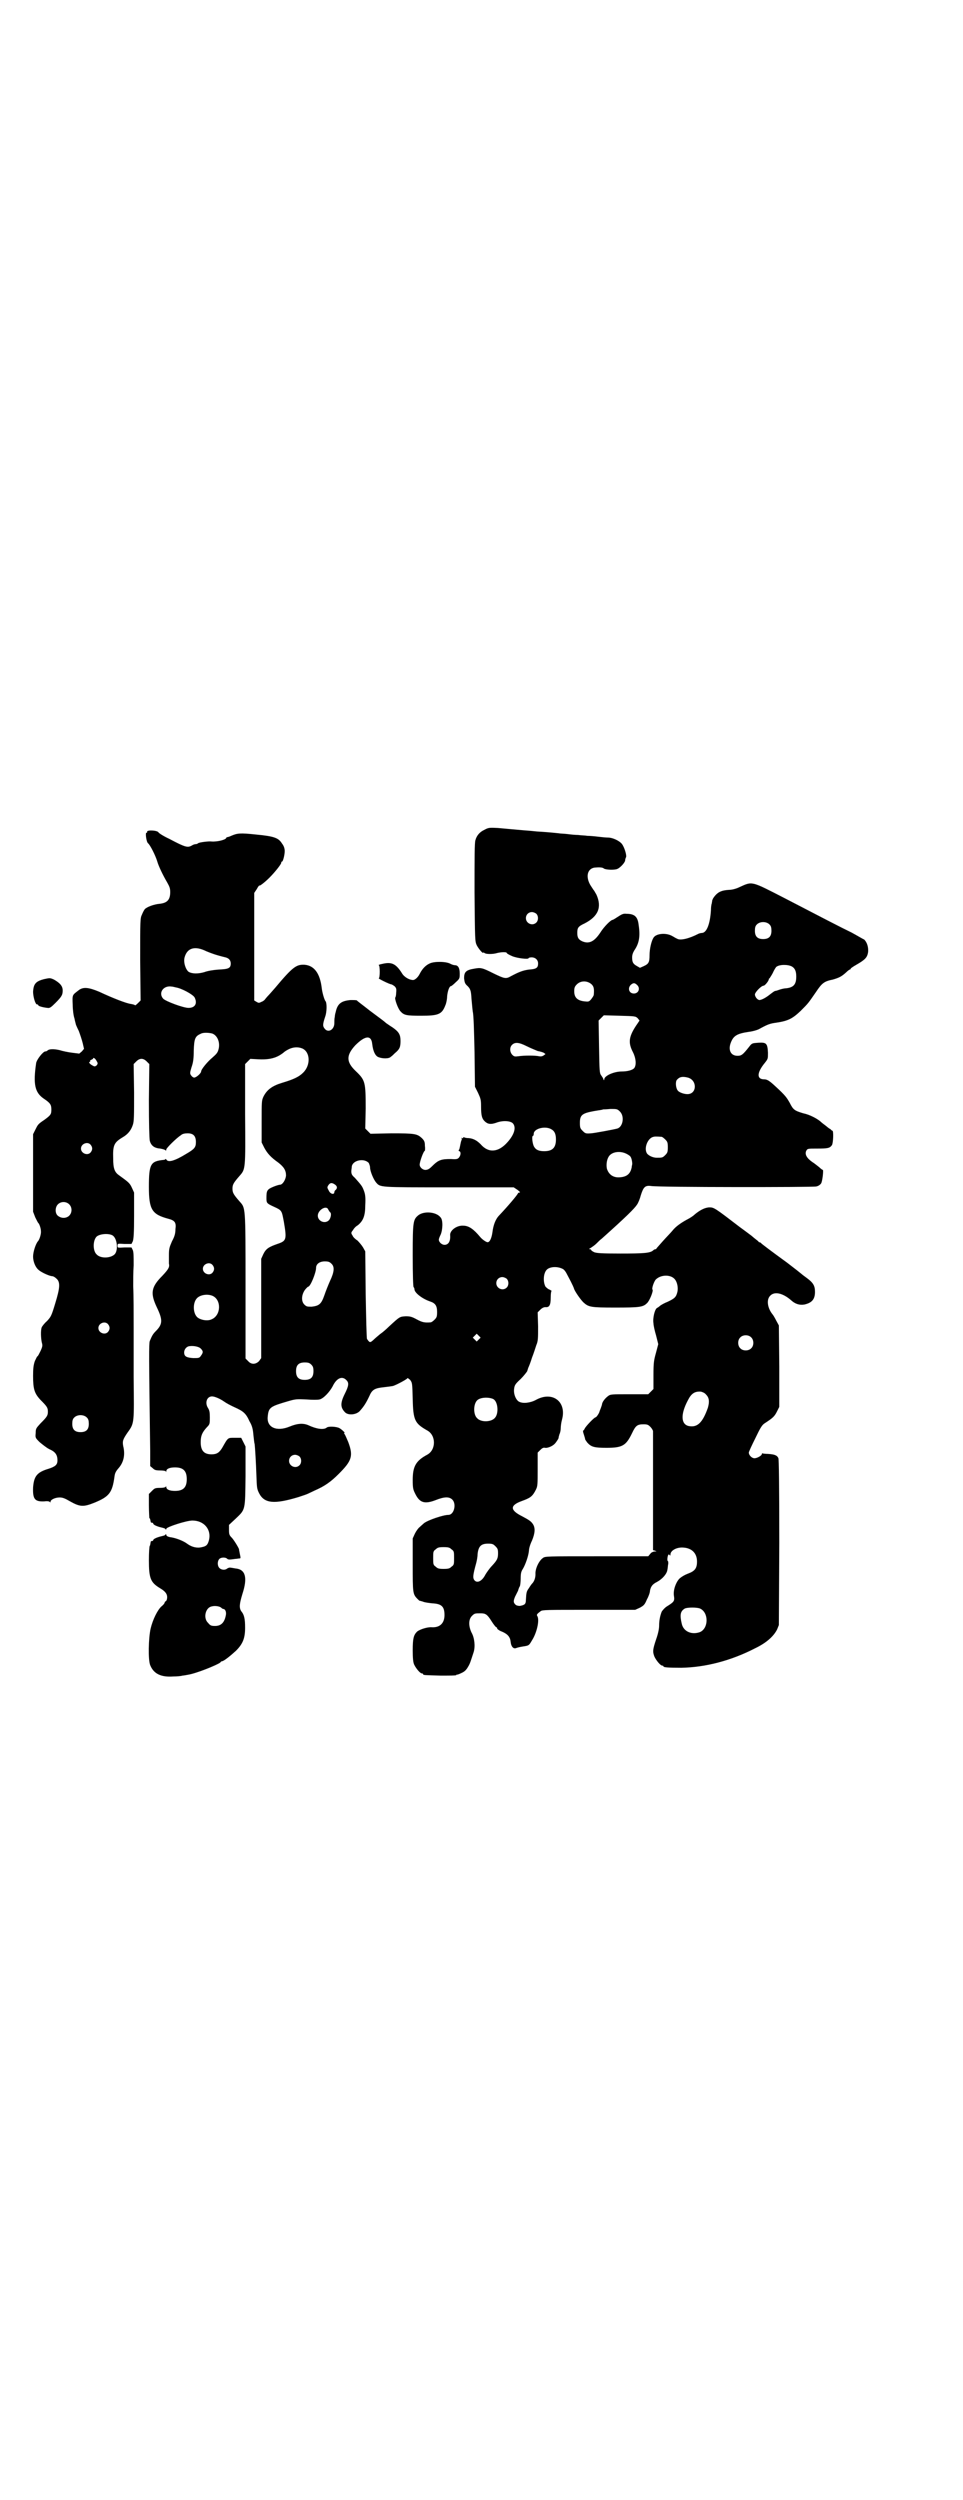 <?xml version="1.0" standalone="no"?>
<!DOCTYPE svg PUBLIC "-//W3C//DTD SVG 20010904//EN"
 "http://www.w3.org/TR/2001/REC-SVG-20010904/DTD/svg10.dtd">
<svg version="1.0" xmlns="http://www.w3.org/2000/svg"
 width="1106pt" height="2870pt" viewBox="0 0 1106 2870"
 preserveAspectRatio="xMidYMid meet">
<g transform="translate(0,2870) scale(0.5,-0.5)"
fill="#000000" stroke="none">
<path d="M1113 3835 c-11 -5 -18 -13 -21 -24 -2 -6 -2 -40 -2 -120 1 -110 1
-112 5 -121 4 -8 15 -21 15 -17 0 1 1 0 3 -1 3 -3 20 -3 29 0 8 2 22 3 22 0 0
-1 5 -4 12 -7 11 -5 38 -8 38 -5 0 1 3 2 7 2 9 0 15 -6 15 -14 0 -10 -4 -13
-21 -14 -14 -2 -22 -5 -41 -15 -12 -7 -15 -6 -40 6 -26 13 -29 14 -45 11 -19
-3 -23 -8 -23 -22 1 -9 2 -12 6 -16 9 -8 10 -13 11 -31 1 -10 2 -23 3 -30 2
-7 3 -48 4 -92 l1 -80 7 -14 c6 -13 7 -16 7 -31 0 -21 2 -28 8 -34 7 -7 14 -8
26 -4 15 6 33 5 39 -1 8 -9 4 -25 -12 -43 -21 -24 -44 -26 -62 -5 -8 8 -16 13
-27 14 -5 0 -10 1 -11 2 -1 1 -2 0 -2 -1 0 -1 -1 -2 -2 -1 -2 1 -2 1 -2 0 1
-1 1 -3 0 -5 -1 -2 -2 -7 -3 -12 -1 -5 -2 -10 -3 -10 -1 -1 -1 -2 1 -3 4 -1 4
-9 -1 -15 -3 -3 -5 -4 -18 -3 -23 0 -29 -2 -44 -17 -6 -6 -10 -8 -15 -8 -6 0
-13 6 -13 12 0 7 9 32 12 32 0 0 1 5 0 11 0 9 -1 12 -7 18 -11 10 -16 11 -70
11 l-48 -1 -6 6 -6 6 1 46 c0 61 -1 65 -23 86 -22 21 -22 36 -1 59 23 23 37
24 39 3 2 -17 7 -27 14 -30 10 -4 25 -4 29 1 2 1 6 5 9 8 11 9 13 14 13 28 0
15 -4 21 -18 31 -5 3 -12 8 -15 10 -8 7 -6 5 -38 29 -15 12 -29 22 -29 23 -1
1 -8 1 -15 1 -22 -2 -30 -9 -34 -28 -1 -3 -2 -8 -2 -11 -1 -3 -1 -10 -1 -14 0
-15 -14 -23 -22 -13 -5 6 -5 10 1 28 4 11 4 31 1 35 -3 3 -8 21 -9 31 -4 33
-17 51 -39 53 -19 1 -27 -4 -68 -53 -7 -8 -14 -16 -17 -19 -2 -2 -5 -6 -6 -7
-1 -2 -5 -5 -8 -6 -6 -3 -7 -3 -12 0 l-5 3 0 123 0 124 6 9 c3 6 6 9 6 8 0 -2
12 7 23 18 13 13 27 31 27 34 0 2 1 3 2 3 2 0 6 15 6 24 0 6 -2 12 -6 17 -8
13 -17 17 -60 21 -37 4 -43 3 -57 -3 -4 -2 -8 -3 -9 -3 -1 0 -2 -1 -2 -1 0 -5
-21 -10 -34 -9 -7 1 -29 -2 -31 -4 -1 -1 -3 -2 -5 -2 -2 0 -6 -1 -9 -3 -10 -6
-16 -4 -52 15 -13 6 -24 13 -25 15 -3 5 -28 6 -26 1 0 -1 0 -2 -1 -2 -4 3 -1
-21 3 -24 5 -4 17 -28 21 -41 3 -11 13 -32 23 -49 5 -9 7 -13 7 -22 0 -18 -7
-25 -24 -27 -13 -1 -29 -7 -34 -12 -2 -2 -5 -8 -7 -13 -4 -8 -4 -13 -4 -103
l1 -94 -6 -6 c-4 -4 -7 -6 -7 -5 0 1 -4 2 -9 3 -10 1 -41 13 -73 28 -24 10
-37 12 -48 3 -14 -11 -14 -9 -13 -33 0 -11 2 -26 4 -31 1 -6 3 -12 3 -13 0 -1
3 -8 7 -16 3 -8 7 -20 9 -28 l3 -13 -5 -6 -6 -5 -16 2 c-9 1 -23 4 -29 6 -13
3 -24 3 -28 -1 -1 -1 -3 -2 -5 -2 -5 0 -20 -19 -21 -27 -7 -48 -3 -67 17 -81
15 -10 18 -14 18 -25 0 -11 -1 -13 -16 -24 -15 -10 -15 -11 -21 -23 l-5 -10 0
-89 0 -89 5 -13 c3 -6 6 -12 7 -13 2 -1 6 -12 6 -18 1 -6 -3 -20 -7 -24 -5 -6
-11 -24 -11 -35 0 -11 5 -24 12 -30 6 -6 26 -15 32 -15 2 0 6 -2 9 -5 10 -8 9
-21 -2 -57 -9 -30 -10 -31 -19 -41 -6 -5 -11 -12 -12 -14 -3 -7 -2 -26 0 -35
2 -7 2 -9 -3 -20 -3 -6 -6 -12 -7 -12 -1 0 -3 -5 -6 -11 -3 -9 -4 -16 -4 -34
0 -30 3 -40 17 -55 15 -15 17 -18 17 -27 0 -9 -2 -12 -17 -27 -10 -11 -11 -12
-11 -22 -1 -11 -1 -11 9 -21 6 -5 16 -13 22 -16 14 -6 19 -13 19 -26 0 -10 -5
-14 -20 -19 -27 -8 -34 -17 -36 -43 -1 -27 4 -33 26 -32 7 1 11 0 12 -1 2 -2
2 -2 2 0 0 5 11 10 21 10 7 0 12 -2 24 -9 23 -13 31 -13 56 -3 34 14 41 23 46
60 1 8 3 12 10 20 11 13 15 30 10 50 -2 11 -1 15 10 31 16 22 15 21 14 127 0
51 0 102 0 112 0 35 0 77 -1 97 0 11 0 33 1 48 0 22 0 30 -2 35 l-3 6 -16 0
c-16 -1 -16 -1 -16 4 0 5 0 5 16 4 l16 0 3 6 c2 5 3 20 3 59 l0 53 -5 11 c-5
11 -8 13 -30 29 -10 7 -13 16 -13 38 -1 31 2 37 22 49 12 7 19 16 23 28 3 8 3
21 3 75 l-1 65 6 6 c4 4 8 6 12 6 4 0 8 -2 12 -6 l6 -6 -1 -83 c0 -56 1 -86 2
-93 3 -11 10 -17 24 -18 6 -1 12 -3 12 -4 1 -1 2 -1 2 2 0 3 23 26 34 33 3 3
9 4 15 4 13 0 19 -6 19 -20 0 -12 -3 -16 -22 -27 -26 -16 -42 -21 -46 -13 -1
1 -2 2 -2 1 0 -1 -2 -2 -4 -2 -30 -3 -34 -9 -34 -62 0 -52 7 -63 44 -73 16 -4
19 -9 17 -24 0 -10 -2 -17 -8 -28 -6 -14 -7 -17 -7 -32 0 -9 0 -18 0 -19 2 -8
-1 -13 -15 -28 -26 -26 -28 -40 -13 -72 14 -29 14 -39 -2 -55 -7 -7 -9 -11
-14 -23 -2 -6 -2 -33 1 -252 l0 -35 6 -5 c4 -4 7 -5 17 -5 7 0 12 -1 13 -2 0
-2 1 -2 1 0 0 6 8 9 20 9 19 0 27 -8 27 -27 0 -19 -8 -27 -27 -27 -12 0 -20 3
-20 9 0 2 -1 2 -1 1 -1 -2 -6 -3 -13 -3 -12 0 -13 -1 -19 -7 l-7 -7 0 -26 c0
-14 1 -27 1 -29 2 -2 2 -3 3 -8 0 -2 1 -3 3 -3 2 0 3 -1 3 -2 0 -3 10 -7 19
-9 4 -1 9 -2 9 -4 2 -1 2 -1 2 1 0 4 46 19 60 19 27 0 44 -21 38 -45 -3 -11
-6 -14 -16 -16 -11 -3 -23 0 -33 7 -9 7 -26 14 -41 16 -5 1 -8 3 -8 5 0 2 -1
2 -2 1 0 -2 -5 -3 -9 -4 -9 -2 -19 -6 -19 -9 0 -1 -1 -2 -3 -2 -2 0 -3 -1 -3
-3 -1 -6 -1 -7 -2 -8 -1 -1 -2 -16 -2 -33 0 -42 4 -51 25 -64 12 -7 17 -13 17
-21 0 -3 -1 -8 -3 -9 -2 -1 -3 -3 -3 -4 0 -1 -3 -5 -7 -8 -9 -8 -20 -30 -25
-51 -5 -22 -6 -72 -1 -84 8 -20 25 -28 53 -26 9 0 19 1 21 2 2 0 8 1 13 2 19
3 66 22 74 28 1 2 3 3 4 3 4 0 20 13 32 24 16 16 21 29 21 53 0 20 -2 30 -9
38 -5 8 -4 17 3 40 12 37 7 56 -16 58 -6 1 -11 2 -13 2 -2 0 -4 -1 -6 -2 -4
-4 -13 -4 -18 1 -5 5 -5 16 0 21 4 4 15 4 18 0 3 -2 5 -2 19 0 3 0 7 1 9 1 3
0 3 1 1 10 -1 6 -2 10 -2 10 2 0 -10 20 -16 27 -6 6 -7 8 -7 18 l0 12 15 14
c23 22 22 18 23 98 l0 68 -5 10 -5 10 -15 0 c-16 0 -15 1 -28 -22 -7 -12 -13
-16 -25 -16 -17 0 -25 8 -25 28 0 14 3 22 14 34 7 7 7 8 7 23 0 12 -1 16 -4
21 -8 12 -3 27 9 27 6 0 18 -5 28 -12 4 -3 15 -9 24 -13 20 -9 26 -14 34 -32
6 -10 8 -18 9 -31 1 -9 2 -19 3 -22 1 -9 3 -42 4 -72 1 -27 1 -30 6 -40 12
-24 35 -26 91 -9 9 3 18 6 20 7 2 1 9 4 17 8 23 10 37 20 55 38 30 30 34 41
22 73 -4 9 -7 17 -9 19 -1 1 -1 2 0 2 3 0 -6 8 -11 11 -7 4 -27 5 -30 1 -7 -5
-23 -3 -42 6 -12 5 -25 4 -42 -3 -31 -13 -54 -2 -51 23 2 21 6 23 47 35 17 5
20 5 42 4 13 -1 26 -1 30 0 9 2 23 17 30 30 9 19 22 25 32 14 6 -6 5 -13 -4
-31 -11 -22 -10 -32 1 -43 8 -7 25 -5 33 3 10 11 15 19 23 36 6 14 13 17 32
19 8 1 17 2 22 3 9 3 33 16 33 18 0 1 2 -1 6 -4 5 -7 5 -7 6 -44 1 -49 5 -56
33 -72 21 -11 21 -45 0 -56 -26 -14 -33 -27 -33 -58 0 -19 1 -22 6 -32 10 -20
21 -24 47 -14 20 8 31 8 38 1 10 -10 4 -35 -9 -35 -12 0 -47 -12 -56 -19 -2
-2 -7 -6 -10 -9 -3 -2 -8 -9 -11 -15 l-5 -11 0 -60 c0 -65 0 -68 11 -79 3 -3
5 -5 5 -4 0 0 3 -1 7 -2 4 -2 13 -3 21 -4 22 -1 29 -7 29 -27 0 -19 -11 -29
-29 -28 -10 1 -28 -5 -34 -10 -8 -8 -10 -16 -10 -43 0 -18 1 -27 3 -32 4 -9
14 -21 18 -21 2 0 3 -1 3 -2 0 -2 4 -2 40 -3 20 0 34 0 36 1 1 2 2 2 2 1 0 0
4 1 10 4 7 3 11 7 15 14 5 8 6 13 13 34 4 13 2 33 -5 45 -7 15 -7 30 1 38 6 6
7 6 20 6 11 0 15 -2 25 -18 5 -8 10 -14 11 -14 1 0 2 -1 2 -3 0 -1 5 -5 11 -7
14 -6 19 -13 20 -24 1 -10 6 -16 12 -14 2 1 10 3 17 4 13 2 13 2 20 14 11 17
18 47 12 56 -2 3 0 5 8 11 4 3 14 3 111 3 l106 0 11 5 c9 5 11 7 16 19 4 7 7
16 7 20 2 10 6 15 16 20 13 7 23 19 24 28 1 4 1 10 2 14 0 3 0 6 -1 6 -2 0 -1
11 1 14 1 2 2 1 3 0 1 -2 2 -2 2 1 0 9 14 17 29 16 20 -1 32 -13 32 -32 0 -16
-5 -22 -21 -28 -8 -3 -16 -8 -20 -12 -8 -9 -14 -26 -12 -39 2 -12 0 -14 -16
-24 -5 -3 -10 -9 -12 -12 -4 -10 -6 -21 -6 -32 0 -7 -2 -18 -7 -32 -8 -24 -8
-28 -4 -39 4 -9 14 -21 18 -21 2 0 3 -1 3 -2 0 -2 10 -3 41 -3 55 1 114 16
170 45 25 12 42 27 50 43 l4 10 1 189 c0 135 -1 191 -2 194 -3 7 -9 9 -24 10
-6 0 -12 1 -12 1 -1 1 -2 0 -2 -1 0 -4 -11 -10 -17 -10 -6 0 -13 7 -13 13 0 2
7 17 15 33 11 23 15 30 21 34 20 13 23 16 29 28 l5 10 0 93 -1 94 -6 11 c-3 6
-7 13 -9 15 -11 14 -14 33 -5 42 10 11 30 6 49 -11 9 -8 19 -11 30 -9 17 4 24
12 24 29 0 14 -4 21 -19 32 -7 5 -12 9 -13 10 -1 1 -15 12 -32 25 -40 29 -54
40 -59 44 -1 2 -4 3 -5 3 -1 0 -2 1 -2 2 -1 1 -8 6 -16 13 -8 6 -20 15 -27 20
-56 43 -59 45 -69 45 -10 0 -22 -6 -34 -16 -4 -4 -12 -9 -18 -12 -13 -7 -26
-16 -33 -25 -4 -5 -14 -15 -22 -24 -8 -9 -15 -17 -15 -17 0 -1 -1 -2 -2 -2 -2
0 -4 -1 -6 -3 -7 -6 -22 -7 -75 -7 -45 0 -54 1 -60 3 -4 2 -7 4 -7 5 0 1 -2 2
-3 2 -3 0 -2 1 2 3 3 2 9 6 13 10 4 4 9 9 12 11 57 51 75 69 81 78 3 4 7 14 9
22 6 19 10 23 24 21 20 -3 370 -3 379 -1 5 1 9 4 11 7 3 4 6 31 4 31 -1 0 -5
3 -8 6 -4 3 -11 9 -16 12 -13 9 -18 18 -14 26 3 5 3 5 25 5 25 0 29 1 34 8 3
5 4 33 1 33 -1 0 -3 2 -5 4 -3 1 -7 5 -11 8 -4 3 -8 6 -9 7 -8 8 -27 18 -42
21 -20 6 -23 8 -31 24 -7 12 -9 16 -33 38 -14 13 -19 16 -26 16 -17 0 -17 15
2 38 7 9 7 9 7 23 -1 22 -4 24 -22 23 -14 -1 -15 -1 -21 -9 -15 -19 -18 -21
-27 -21 -16 0 -22 14 -15 31 6 15 14 20 41 24 9 1 19 4 23 6 20 11 25 13 40
15 27 4 37 9 56 27 18 18 17 17 35 43 14 21 19 25 39 29 14 4 20 7 30 16 4 4
8 7 9 7 1 0 2 1 2 2 0 1 6 5 13 9 21 12 25 17 27 29 1 11 -2 22 -9 29 -3 1
-16 9 -29 16 -25 12 -71 36 -152 78 -80 41 -75 40 -106 26 -6 -3 -16 -6 -23
-6 -18 -1 -27 -5 -36 -18 -1 -1 -2 -4 -3 -6 0 -2 -1 -5 -1 -7 -1 -2 -2 -9 -2
-16 -2 -32 -10 -52 -21 -52 -2 0 -6 -1 -8 -2 -21 -11 -42 -16 -49 -11 -3 1 -7
4 -11 6 -14 8 -37 6 -43 -4 -5 -8 -9 -26 -9 -40 0 -16 -2 -20 -13 -25 l-9 -4
-7 4 c-9 5 -11 9 -11 20 0 6 2 11 5 16 11 16 14 32 10 58 -2 19 -9 26 -28 26
-7 1 -11 -1 -20 -7 -6 -4 -11 -7 -12 -7 -4 0 -20 -16 -28 -29 -14 -21 -26 -27
-42 -20 -8 4 -11 8 -11 19 0 12 2 15 17 22 31 16 40 37 27 66 -3 5 -5 9 -6 10
-1 1 -4 6 -8 12 -11 19 -7 37 9 40 10 1 19 1 22 -2 4 -3 24 -4 31 -1 7 3 18
15 18 20 0 2 1 5 2 7 2 4 -4 24 -10 31 -6 7 -21 14 -31 14 -5 0 -15 1 -23 2
-8 1 -19 2 -25 2 -5 1 -15 1 -21 2 -6 0 -17 1 -24 2 -7 1 -17 1 -22 2 -19 2
-32 3 -49 4 -10 1 -19 2 -21 2 -2 0 -12 1 -24 2 -12 1 -21 2 -22 2 -1 0 -10 1
-22 2 -19 1 -22 1 -31 -4z m119 -193 c5 -5 5 -15 0 -20 -9 -9 -24 -2 -24 10 0
8 6 14 14 14 3 0 8 -2 10 -4z m536 -25 c3 -3 4 -7 4 -14 0 -13 -6 -19 -19 -19
-13 0 -19 6 -19 19 0 7 1 11 4 14 7 8 23 8 30 0z m-1294 -61 c12 -5 23 -9 44
-14 8 -2 12 -7 12 -14 0 -11 -5 -13 -28 -14 -13 -1 -25 -3 -33 -6 -14 -4 -28
-4 -36 1 -7 6 -12 22 -9 33 6 22 24 27 50 14z m1345 -35 c7 -4 10 -11 10 -23
0 -18 -6 -25 -23 -27 -5 0 -12 -2 -15 -3 -3 -1 -8 -3 -10 -3 -2 0 -7 -4 -11
-7 -11 -9 -21 -14 -26 -14 -5 1 -10 8 -10 13 1 6 15 20 20 20 3 0 12 11 12 15
0 1 1 2 2 2 0 1 4 6 7 12 3 7 7 13 8 14 7 6 27 6 36 1z m-460 -41 c5 -5 6 -10
5 -23 0 -3 -3 -7 -6 -11 -5 -6 -6 -6 -16 -5 -16 2 -23 9 -23 23 0 8 1 11 6 16
9 9 24 9 34 0z m105 -2 c7 -7 3 -19 -8 -19 -11 0 -15 12 -7 20 6 5 9 5 15 -1z
m-1060 -5 c13 -2 39 -16 43 -23 7 -14 1 -24 -14 -24 -12 0 -52 15 -58 21 -12
13 0 31 19 28 2 0 6 -1 10 -2z m1061 -71 l4 -5 -4 -6 c-21 -30 -23 -44 -11
-67 7 -14 8 -29 3 -36 -4 -5 -16 -8 -29 -8 -18 0 -40 -10 -40 -18 0 -2 -1 -3
-2 0 0 2 -3 6 -5 9 -4 5 -4 10 -5 66 l-1 60 6 6 6 6 36 -1 c36 -1 37 -1 42 -6z
m-977 -35 c12 -5 18 -21 14 -36 -2 -8 -5 -11 -14 -19 -11 -9 -26 -27 -26 -32
0 -4 -11 -14 -16 -14 -2 0 -5 2 -7 5 -3 4 -3 6 1 19 4 11 5 21 5 37 1 29 3 34
17 40 6 3 19 2 26 0z m722 -29 c8 -4 20 -9 25 -11 6 -1 12 -3 14 -4 l4 -3 -4
-3 c-3 -2 -6 -3 -11 -2 -9 2 -34 2 -47 0 -8 -1 -10 -1 -14 3 -6 6 -7 17 -1 23
7 7 16 6 34 -3z m-516 -5 c19 -8 20 -39 2 -56 -9 -9 -21 -15 -48 -23 -23 -7
-35 -16 -43 -32 -4 -9 -4 -11 -4 -57 l0 -48 6 -12 c7 -13 15 -22 32 -34 13
-10 18 -18 18 -30 -1 -10 -8 -21 -14 -21 -2 0 -9 -2 -16 -5 -14 -6 -15 -9 -15
-26 0 -11 1 -12 16 -19 20 -9 19 -9 24 -35 7 -41 6 -44 -15 -51 -20 -7 -26
-11 -32 -23 l-5 -11 0 -114 0 -114 -5 -7 c-8 -8 -18 -8 -25 0 l-6 6 0 167 c0
186 0 178 -14 194 -14 16 -16 20 -16 29 0 9 2 13 16 29 14 16 14 14 13 142 l0
115 6 6 6 6 18 -1 c20 -1 35 1 49 9 5 3 9 6 10 7 1 1 5 4 11 7 10 5 21 6 31 2z
m-472 -29 c3 -5 3 -6 0 -10 -4 -3 -5 -3 -10 0 -6 3 -9 8 -6 8 1 0 2 1 1 2 -1
1 1 2 3 3 2 1 4 2 4 3 0 3 5 0 8 -6z m1358 -38 c22 -6 21 -38 -1 -38 -8 0 -19
4 -22 8 -5 6 -6 21 -2 25 6 7 13 8 25 5z m-156 -78 c11 -11 7 -35 -6 -39 -7
-2 -55 -11 -61 -11 -12 -1 -13 0 -19 6 -5 5 -6 7 -6 18 0 18 5 22 32 27 11 2
21 3 21 4 1 0 8 0 17 1 15 0 16 0 22 -6z m-157 -41 c7 -4 10 -11 10 -23 0 -19
-8 -27 -27 -27 -12 0 -19 3 -23 10 -4 6 -6 25 -3 25 1 0 2 2 2 5 0 12 27 19
41 10z m253 -17 c1 0 5 -3 8 -6 5 -5 6 -7 6 -18 0 -11 -1 -13 -6 -18 -6 -6 -7
-6 -20 -6 -9 0 -21 6 -23 12 -5 11 2 30 13 35 5 2 8 2 22 1z m-1312 -18 c5 -6
5 -12 0 -18 -7 -8 -22 -2 -22 9 0 11 15 17 22 9z m1231 -21 c4 -2 9 -5 10 -8
2 -3 4 -14 3 -17 0 -1 -1 -3 -1 -6 -3 -15 -11 -22 -28 -23 -15 -1 -25 7 -29
20 -2 10 0 23 6 30 8 9 25 11 39 4z m-592 -21 c1 -2 3 -7 3 -10 0 -9 8 -28 14
-35 10 -11 5 -11 167 -11 l149 0 9 -6 c5 -4 7 -6 4 -6 -1 0 -3 -1 -3 -1 0 -3
-25 -32 -43 -51 -9 -9 -14 -23 -16 -40 -2 -13 -6 -22 -11 -22 -3 0 -12 6 -17
12 -15 18 -26 26 -39 26 -15 1 -31 -11 -30 -22 1 -14 -4 -22 -13 -22 -6 0 -13
6 -13 12 0 2 2 7 4 11 5 11 6 34 0 40 -10 13 -38 15 -51 5 -12 -10 -13 -14
-13 -92 0 -46 1 -72 2 -73 1 -1 2 -3 2 -5 0 -8 18 -22 36 -28 12 -4 16 -10 16
-24 0 -11 -1 -13 -6 -18 -3 -3 -7 -6 -9 -6 -14 -1 -19 0 -32 7 -11 6 -15 7
-25 7 -14 -1 -13 0 -39 -24 -5 -5 -14 -13 -20 -17 -5 -4 -13 -11 -16 -14 -7
-6 -8 -6 -14 3 -1 2 -2 48 -3 102 l-1 99 -5 9 c-3 5 -9 12 -13 16 -5 3 -10 8
-11 11 -4 6 -4 7 1 13 2 4 7 9 11 11 12 10 17 21 17 46 1 18 0 25 -3 33 -4 11
-6 13 -21 30 -7 6 -8 9 -8 15 0 3 1 8 1 10 1 15 28 21 39 9z m-77 -50 c5 -4 5
-8 1 -12 -2 -1 -3 -4 -3 -5 0 -6 -8 -5 -12 2 -5 9 -5 9 -1 15 4 5 8 5 15 0z
m-611 -45 c7 -7 7 -19 0 -26 -6 -6 -17 -7 -25 -1 -8 5 -8 20 -1 27 7 7 19 7
26 0z m595 -12 c1 -2 3 -5 4 -6 4 -2 2 -13 -2 -18 -9 -10 -26 -3 -26 10 0 13
20 25 24 14z m-496 -59 c11 -6 14 -33 6 -43 -9 -10 -33 -11 -42 -1 -9 8 -9 32
0 41 7 6 26 8 36 3z m503 -65 c8 -7 7 -19 -3 -40 -4 -9 -10 -24 -13 -33 -7
-20 -12 -24 -29 -26 -10 0 -12 0 -17 5 -7 7 -7 21 1 33 3 4 7 8 8 8 5 0 18 32
18 43 0 9 8 15 20 15 8 0 11 -1 15 -5z m-273 -3 c5 -6 5 -12 0 -18 -7 -8 -22
-2 -22 9 0 11 15 17 22 9z m804 -9 c3 -1 7 -6 9 -10 2 -4 7 -13 10 -19 3 -6 7
-14 8 -18 3 -7 14 -23 21 -30 12 -11 17 -12 73 -12 56 0 64 1 73 10 6 5 15 28
13 31 -3 2 4 21 8 24 12 11 34 11 43 0 6 -7 8 -20 6 -29 -3 -12 -6 -15 -23
-23 -8 -3 -16 -8 -17 -9 -2 -2 -5 -4 -7 -5 -5 -3 -10 -23 -8 -35 0 -5 3 -18 6
-28 l5 -20 -5 -19 c-5 -18 -6 -23 -6 -52 l0 -32 -6 -6 -6 -6 -43 0 c-41 0 -44
0 -49 -4 -7 -5 -13 -13 -14 -18 0 -2 -2 -7 -3 -10 -1 -3 -3 -7 -3 -8 -1 -4 -7
-13 -9 -13 -3 0 -23 -21 -25 -26 -1 -2 -2 -4 -3 -4 -1 0 -1 -3 0 -6 2 -7 4
-12 4 -14 0 -1 2 -4 5 -8 9 -10 16 -12 44 -12 37 0 45 5 59 34 8 17 12 20 26
20 9 0 11 -1 16 -6 3 -3 6 -8 6 -10 0 -3 0 -65 0 -139 l0 -134 4 -1 c5 -2 5
-2 0 -2 -3 0 -8 -2 -10 -5 l-5 -6 -118 0 c-116 0 -119 0 -124 -4 -9 -6 -18
-25 -17 -37 0 -9 -3 -17 -8 -22 -1 -1 -4 -5 -7 -10 -6 -8 -6 -11 -7 -27 0 -10
-3 -12 -14 -14 -4 0 -8 1 -10 3 -5 5 -5 8 -1 18 2 4 5 10 7 14 1 4 3 9 4 10 1
2 2 10 2 18 0 11 1 16 5 22 6 10 13 30 14 42 0 5 3 15 7 23 7 17 8 29 2 38 -4
6 -8 9 -25 18 -28 14 -28 25 0 35 19 7 24 10 32 26 4 8 4 12 4 47 l0 38 6 6
c4 4 7 6 11 5 5 -1 16 3 22 9 4 4 11 15 9 15 0 0 1 3 2 7 2 4 3 10 3 14 0 4 1
13 3 20 11 41 -22 66 -60 45 -13 -7 -30 -9 -39 -4 -7 4 -13 18 -11 30 1 8 3
11 15 22 7 7 14 16 15 18 1 3 2 7 3 9 1 2 5 12 8 22 4 10 8 23 10 29 4 9 4 16
4 43 l-1 32 6 6 c4 4 8 6 12 6 9 -1 12 5 12 22 0 9 1 15 2 15 1 0 -1 1 -4 3
-4 1 -8 5 -10 7 -6 11 -5 31 3 39 7 7 24 8 36 2z m-128 -23 c5 -5 5 -15 0 -20
-9 -9 -24 -2 -24 10 0 8 6 14 14 14 3 0 8 -2 10 -4z m-676 -39 c21 -9 20 -45
-2 -54 -10 -5 -28 -1 -34 6 -9 10 -9 32 0 42 7 8 24 11 36 6z m-240 -65 c5 -6
5 -12 0 -18 -7 -8 -22 -2 -22 9 0 11 15 17 22 9z m852 -35 l-5 -5 -4 4 -5 5 4
4 5 5 4 -4 5 -5 -4 -4z m625 5 c7 -6 7 -19 1 -25 -6 -7 -19 -7 -25 -1 -7 6 -7
19 -1 25 6 7 19 7 25 1z m-1264 -26 c6 -6 6 -9 1 -16 -4 -6 -5 -6 -18 -6 -16
1 -21 4 -21 13 0 6 4 12 10 14 9 2 23 0 28 -5z m254 -37 c4 -4 5 -7 5 -15 0
-14 -6 -20 -20 -20 -14 0 -20 6 -20 20 0 14 6 20 20 20 8 0 11 -1 15 -5z m907
-69 c7 -7 8 -16 4 -30 -12 -34 -24 -46 -44 -42 -18 4 -19 27 -2 59 8 16 16 21
30 20 4 -1 9 -3 12 -7z m-489 -10 c11 -6 13 -33 4 -43 -8 -10 -32 -11 -41 -1
-9 8 -9 32 0 41 7 7 26 8 37 3z m-933 -43 c3 -3 4 -7 4 -14 0 -13 -6 -19 -19
-19 -13 0 -19 6 -19 19 0 7 1 11 4 14 7 8 23 8 30 0z m488 -89 c5 -5 5 -15 0
-20 -9 -9 -24 -2 -24 10 0 8 6 14 14 14 3 0 8 -2 10 -4z m450 -206 c5 -5 6 -7
6 -16 0 -12 -2 -16 -14 -29 -5 -5 -12 -15 -15 -20 -8 -16 -20 -21 -26 -12 -3
5 -3 10 5 39 1 4 3 13 3 20 2 18 8 24 24 24 10 0 12 -1 17 -6z m-101 -7 c6 -4
6 -6 6 -20 0 -14 0 -16 -6 -20 -4 -4 -7 -5 -18 -5 -11 0 -14 1 -18 5 -6 4 -6
6 -6 20 0 14 0 16 6 20 4 4 7 5 18 5 11 0 14 -1 18 -5z m-529 -134 c2 -2 4 -3
5 -3 4 0 7 -6 6 -13 -3 -18 -11 -26 -25 -26 -9 0 -11 1 -16 7 -12 11 -6 36 9
38 7 2 18 0 21 -3z m1100 -2 c20 -9 20 -45 0 -54 -19 -7 -38 1 -42 19 -5 21
-3 29 7 35 6 3 28 3 35 0z"/>
<path d="M987 3528 c-9 -4 -17 -12 -23 -24 -4 -8 -11 -14 -15 -14 -9 0 -21 7
-26 16 -14 22 -24 26 -45 21 -6 -1 -10 -3 -8 -3 3 0 3 -30 0 -30 -3 0 25 -14
29 -14 1 0 4 -2 7 -4 4 -4 5 -6 4 -15 0 -5 -1 -10 -2 -11 -2 -3 6 -26 12 -32
8 -9 14 -10 47 -10 40 0 48 3 56 24 2 4 4 14 4 20 1 12 5 24 9 24 1 0 6 4 11
9 9 8 9 9 9 20 0 13 -4 19 -11 19 -2 0 -6 1 -10 3 -10 6 -38 6 -48 1z"/>
<path d="M101 3492 c-19 -5 -24 -11 -25 -29 0 -11 5 -29 9 -29 2 0 3 -1 3 -2
0 -2 11 -5 21 -6 5 -1 8 1 18 11 15 15 17 19 17 29 0 10 -6 17 -20 25 -9 4 -9
4 -23 1z"/>
</g>
</svg>
